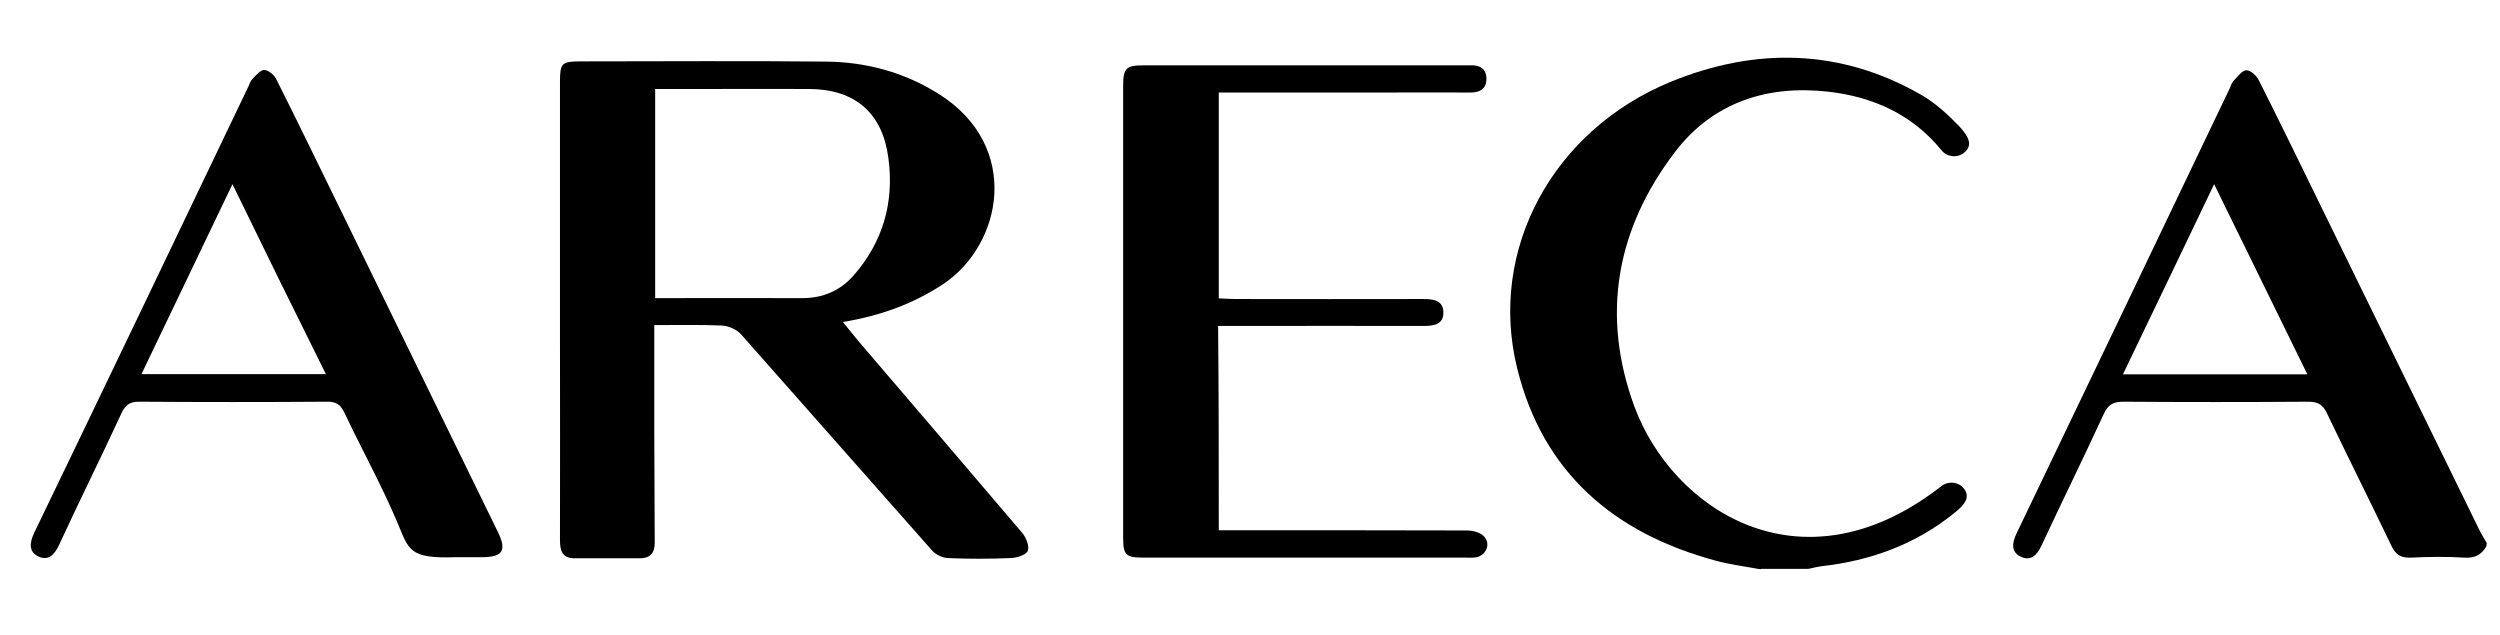 <svg width="650" height="165" viewBox="0 0 650 165" fill="none" xmlns="http://www.w3.org/2000/svg">
<path d="M457.85 147.971C457.62 147.971 457.391 147.971 457.103 147.913C453.429 147.224 449.696 146.765 446.136 145.789C419.665 138.669 401.118 122.878 394.457 95.718C386.878 64.998 403.702 33.761 434.594 21.185C456.472 12.285 478.464 12.63 499.365 24.573C503.098 26.698 506.428 29.741 509.414 32.842C512.342 36 512.744 38.01 510.62 39.732C508.84 41.168 506.141 40.823 504.763 39.043C497.298 29.856 487.077 25.147 475.249 23.827C459.343 22.047 445.275 26.698 435.513 39.503C420.297 59.428 416.162 81.822 424.948 105.709C434.824 132.352 467.899 154.287 503.729 127.184C504.016 126.955 504.361 126.725 504.705 126.438C506.658 124.888 509.529 125.29 510.849 127.357C512.055 129.252 511.137 130.974 508.266 133.271C498.159 141.482 486.446 145.789 473.526 147.224C472.607 147.339 471.688 147.569 470.712 147.799C470.425 147.856 470.081 147.913 469.794 147.913H457.85V147.971Z" fill="black"/>
<path d="M646.477 141.999C645.214 144.238 643.492 145.157 640.735 144.985C636.084 144.698 631.491 144.755 626.839 144.985C624.198 145.1 622.82 144.181 621.729 141.827C616.217 130.343 610.532 118.973 605.02 107.489C603.986 105.307 602.78 104.446 600.196 104.446C584.176 104.561 568.098 104.561 552.02 104.446C549.379 104.446 548.058 105.25 546.967 107.661C541.684 119.145 536.114 130.4 530.774 141.884C529.568 144.525 527.846 145.961 525.319 144.698C522.793 143.434 523.137 141.138 524.343 138.611C542.89 99.967 561.38 61.38 579.869 22.678C580.099 22.104 580.271 21.472 580.73 21.013C581.764 19.98 582.912 18.314 584.061 18.257C585.152 18.257 586.76 19.692 587.334 20.956C592.846 31.866 598.186 42.89 603.584 53.915C617.308 81.994 631.031 109.958 644.755 138.037C645.329 139.128 645.961 140.162 646.592 141.252C646.477 141.425 646.477 141.654 646.477 141.999ZM575.677 47.886C567.581 64.825 559.887 80.846 551.963 97.326C568.213 97.326 583.774 97.326 599.909 97.326C591.87 80.903 584.003 64.883 575.677 47.886Z" fill="black"/>
<path d="M170.113 84.521C170.113 94.167 170.113 103.24 170.113 112.312C170.113 121.959 170.228 131.548 170.228 141.195C170.228 143.722 169.079 145.157 166.381 145.157C160.696 145.157 155.069 145.157 149.441 145.157C146.168 145.157 145.594 143.205 145.594 140.449C145.652 122.82 145.594 105.25 145.594 87.621C145.594 65.514 145.594 43.407 145.594 21.3C145.594 16.419 146.054 15.96 150.934 15.96C172.238 15.96 193.598 15.788 214.844 16.017C225.237 16.132 235.114 18.774 244.129 24.458C265.604 38.01 260.723 63.619 245.105 73.955C237.295 79.066 228.855 82.109 219.15 83.717C220.701 85.612 221.907 87.105 223.113 88.597C237.353 105.25 251.593 121.844 265.776 138.554C266.81 139.76 267.729 142.114 267.212 143.262C266.695 144.353 264.341 145.042 262.676 145.1C257.335 145.329 251.88 145.329 246.483 145.1C245.105 145.042 243.325 144.238 242.406 143.205C225.811 124.486 209.331 105.709 192.679 86.932C191.531 85.669 189.406 84.693 187.626 84.635C182.171 84.406 176.372 84.521 170.113 84.521ZM170.343 23.138C170.343 41.283 170.343 59.255 170.343 77.515C183.262 77.515 195.895 77.458 208.585 77.515C213.925 77.515 218.404 75.62 221.907 71.658C229.601 62.873 232.53 52.537 230.979 41.11C229.486 29.396 222.309 23.195 210.422 23.138C201.522 23.08 192.622 23.138 183.779 23.138C179.473 23.138 175.109 23.138 170.343 23.138Z" fill="black"/>
<path d="M316.881 137.865C318.546 137.865 319.982 137.865 321.475 137.865C341.4 137.865 361.382 137.865 381.307 137.922C382.743 137.922 384.638 138.324 385.671 139.3C387.738 141.195 386.532 144.411 383.719 144.927C382.858 145.042 381.939 144.985 381.077 144.985C353.171 144.985 325.379 144.985 297.473 144.985C292.649 144.985 292.018 144.353 292.018 139.645C292.018 100.541 292.018 61.437 292.018 22.334C292.018 17.74 292.821 16.994 297.128 16.994C325.264 16.994 353.343 16.994 381.422 16.994C381.652 16.994 381.881 16.994 382.168 16.994C384.752 16.821 386.475 17.912 386.475 20.496C386.475 23.08 384.752 24.114 382.226 24.056C374.819 23.999 367.411 24.056 360.004 24.056C347.084 24.056 334.165 24.056 321.245 24.056C319.924 24.056 318.489 24.056 316.881 24.056C316.881 41.914 316.881 59.485 316.881 77.573C318.259 77.63 319.694 77.745 321.13 77.745C337.438 77.745 353.745 77.802 370.053 77.745C372.751 77.745 375.221 78.147 375.278 81.133C375.393 84.463 372.637 84.75 369.938 84.75C353.745 84.693 337.552 84.75 321.36 84.75C319.924 84.75 318.431 84.75 316.709 84.75C316.881 102.493 316.881 119.892 316.881 137.865Z" fill="black"/>
<path d="M118.492 144.87C106.032 145.329 106.319 142.803 103.218 135.625C99.141 125.978 94.031 116.791 89.552 107.317C88.576 105.249 87.427 104.388 85.016 104.445C68.708 104.56 52.401 104.56 36.093 104.445C33.739 104.445 32.59 105.307 31.614 107.374C26.331 118.801 20.704 130.113 15.421 141.539C14.216 144.238 12.493 146.018 9.794 144.583C7.383 143.319 7.727 140.965 8.933 138.439C27.595 99.794 46.084 61.15 64.574 22.506C64.861 21.817 65.148 21.07 65.607 20.553C66.584 19.577 67.674 18.199 68.708 18.199C69.742 18.199 71.292 19.462 71.809 20.553C77.379 31.578 82.719 42.718 88.174 53.8C101.955 81.994 115.678 110.13 129.459 138.324C131.814 143.147 130.723 144.87 125.268 144.87C123.028 144.87 120.731 144.87 118.492 144.87ZM60.44 47.886C52.343 64.768 44.649 80.788 36.782 97.268C53.032 97.268 68.593 97.268 84.729 97.268C76.517 80.788 68.651 64.768 60.44 47.886Z" fill="black"/>
</svg>
